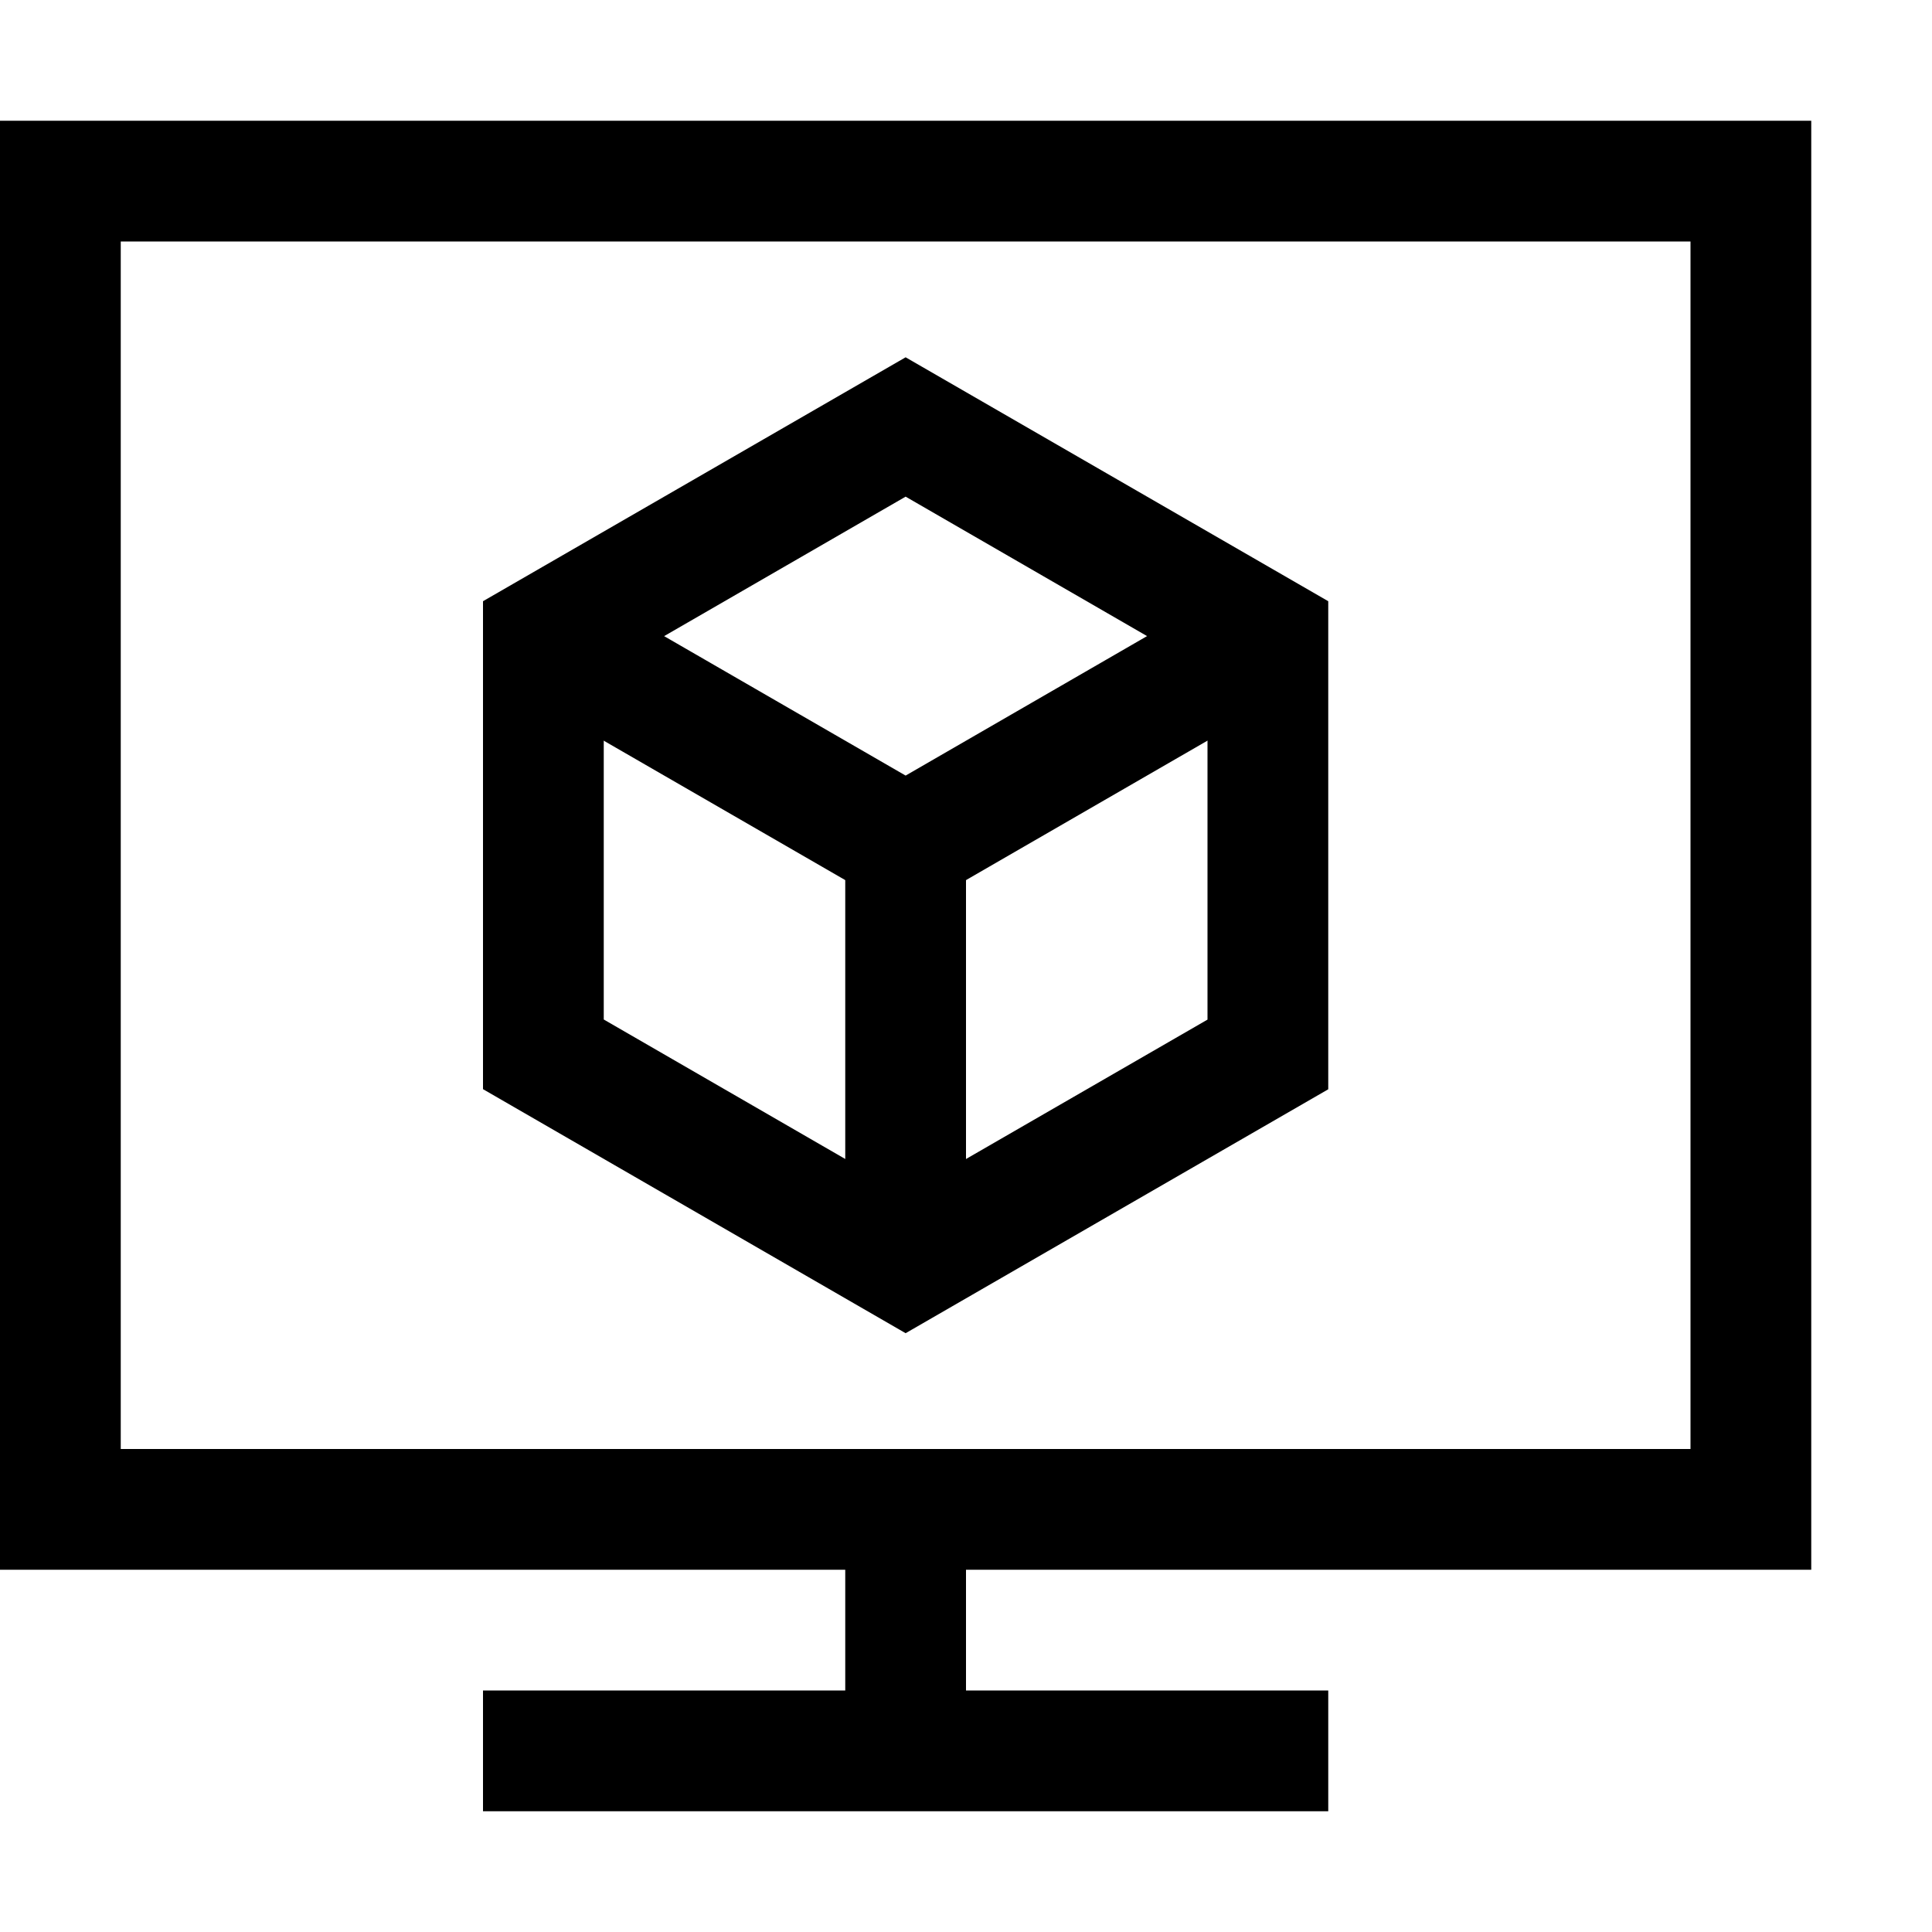 <?xml version="1.0" encoding="utf-8"?>
<!-- Generator: Adobe Illustrator 19.1.0, SVG Export Plug-In . SVG Version: 6.00 Build 0)  -->
<svg version="1.1" id="Layer_1" xmlns="http://www.w3.org/2000/svg" xmlns:xlink="http://www.w3.org/1999/xlink" x="0px" y="0px"
	 width="16px" height="16px" viewBox="0 0 16 16" enable-background="new 0 0 16 16" xml:space="preserve">
<path d="M7.5,4.113L10,5.557v2.887L7.5,9.887L5,8.443V5.557L7.5,4.113 M7.5,2.959L4,4.979v4.041l3.5,2.021L11,9.021V4.979L7.5,2.959
	L7.5,2.959z"/>
<path d="M7.5,10.524c-0.276,0-0.5-0.224-0.5-0.5V7c0-0.276,0.224-0.5,0.5-0.5S8,6.724,8,7v3.024C8,10.3,7.776,10.524,7.5,10.524z"/>
<path d="M7.5,7.5c-0.086,0-0.173-0.022-0.25-0.067L4.624,5.917C4.385,5.779,4.303,5.473,4.441,5.234
	c0.138-0.24,0.444-0.322,0.683-0.183L7.5,6.423l2.555-1.476c0.238-0.139,0.545-0.057,0.683,0.183
	c0.138,0.239,0.056,0.545-0.183,0.683L7.75,7.433C7.673,7.478,7.586,7.5,7.5,7.5z"/>
<path d="M0,13h7v1H4v1h7v-1H8v-1h7V1H0V13z M1,2h13v10H1V2z"/>
</svg>

